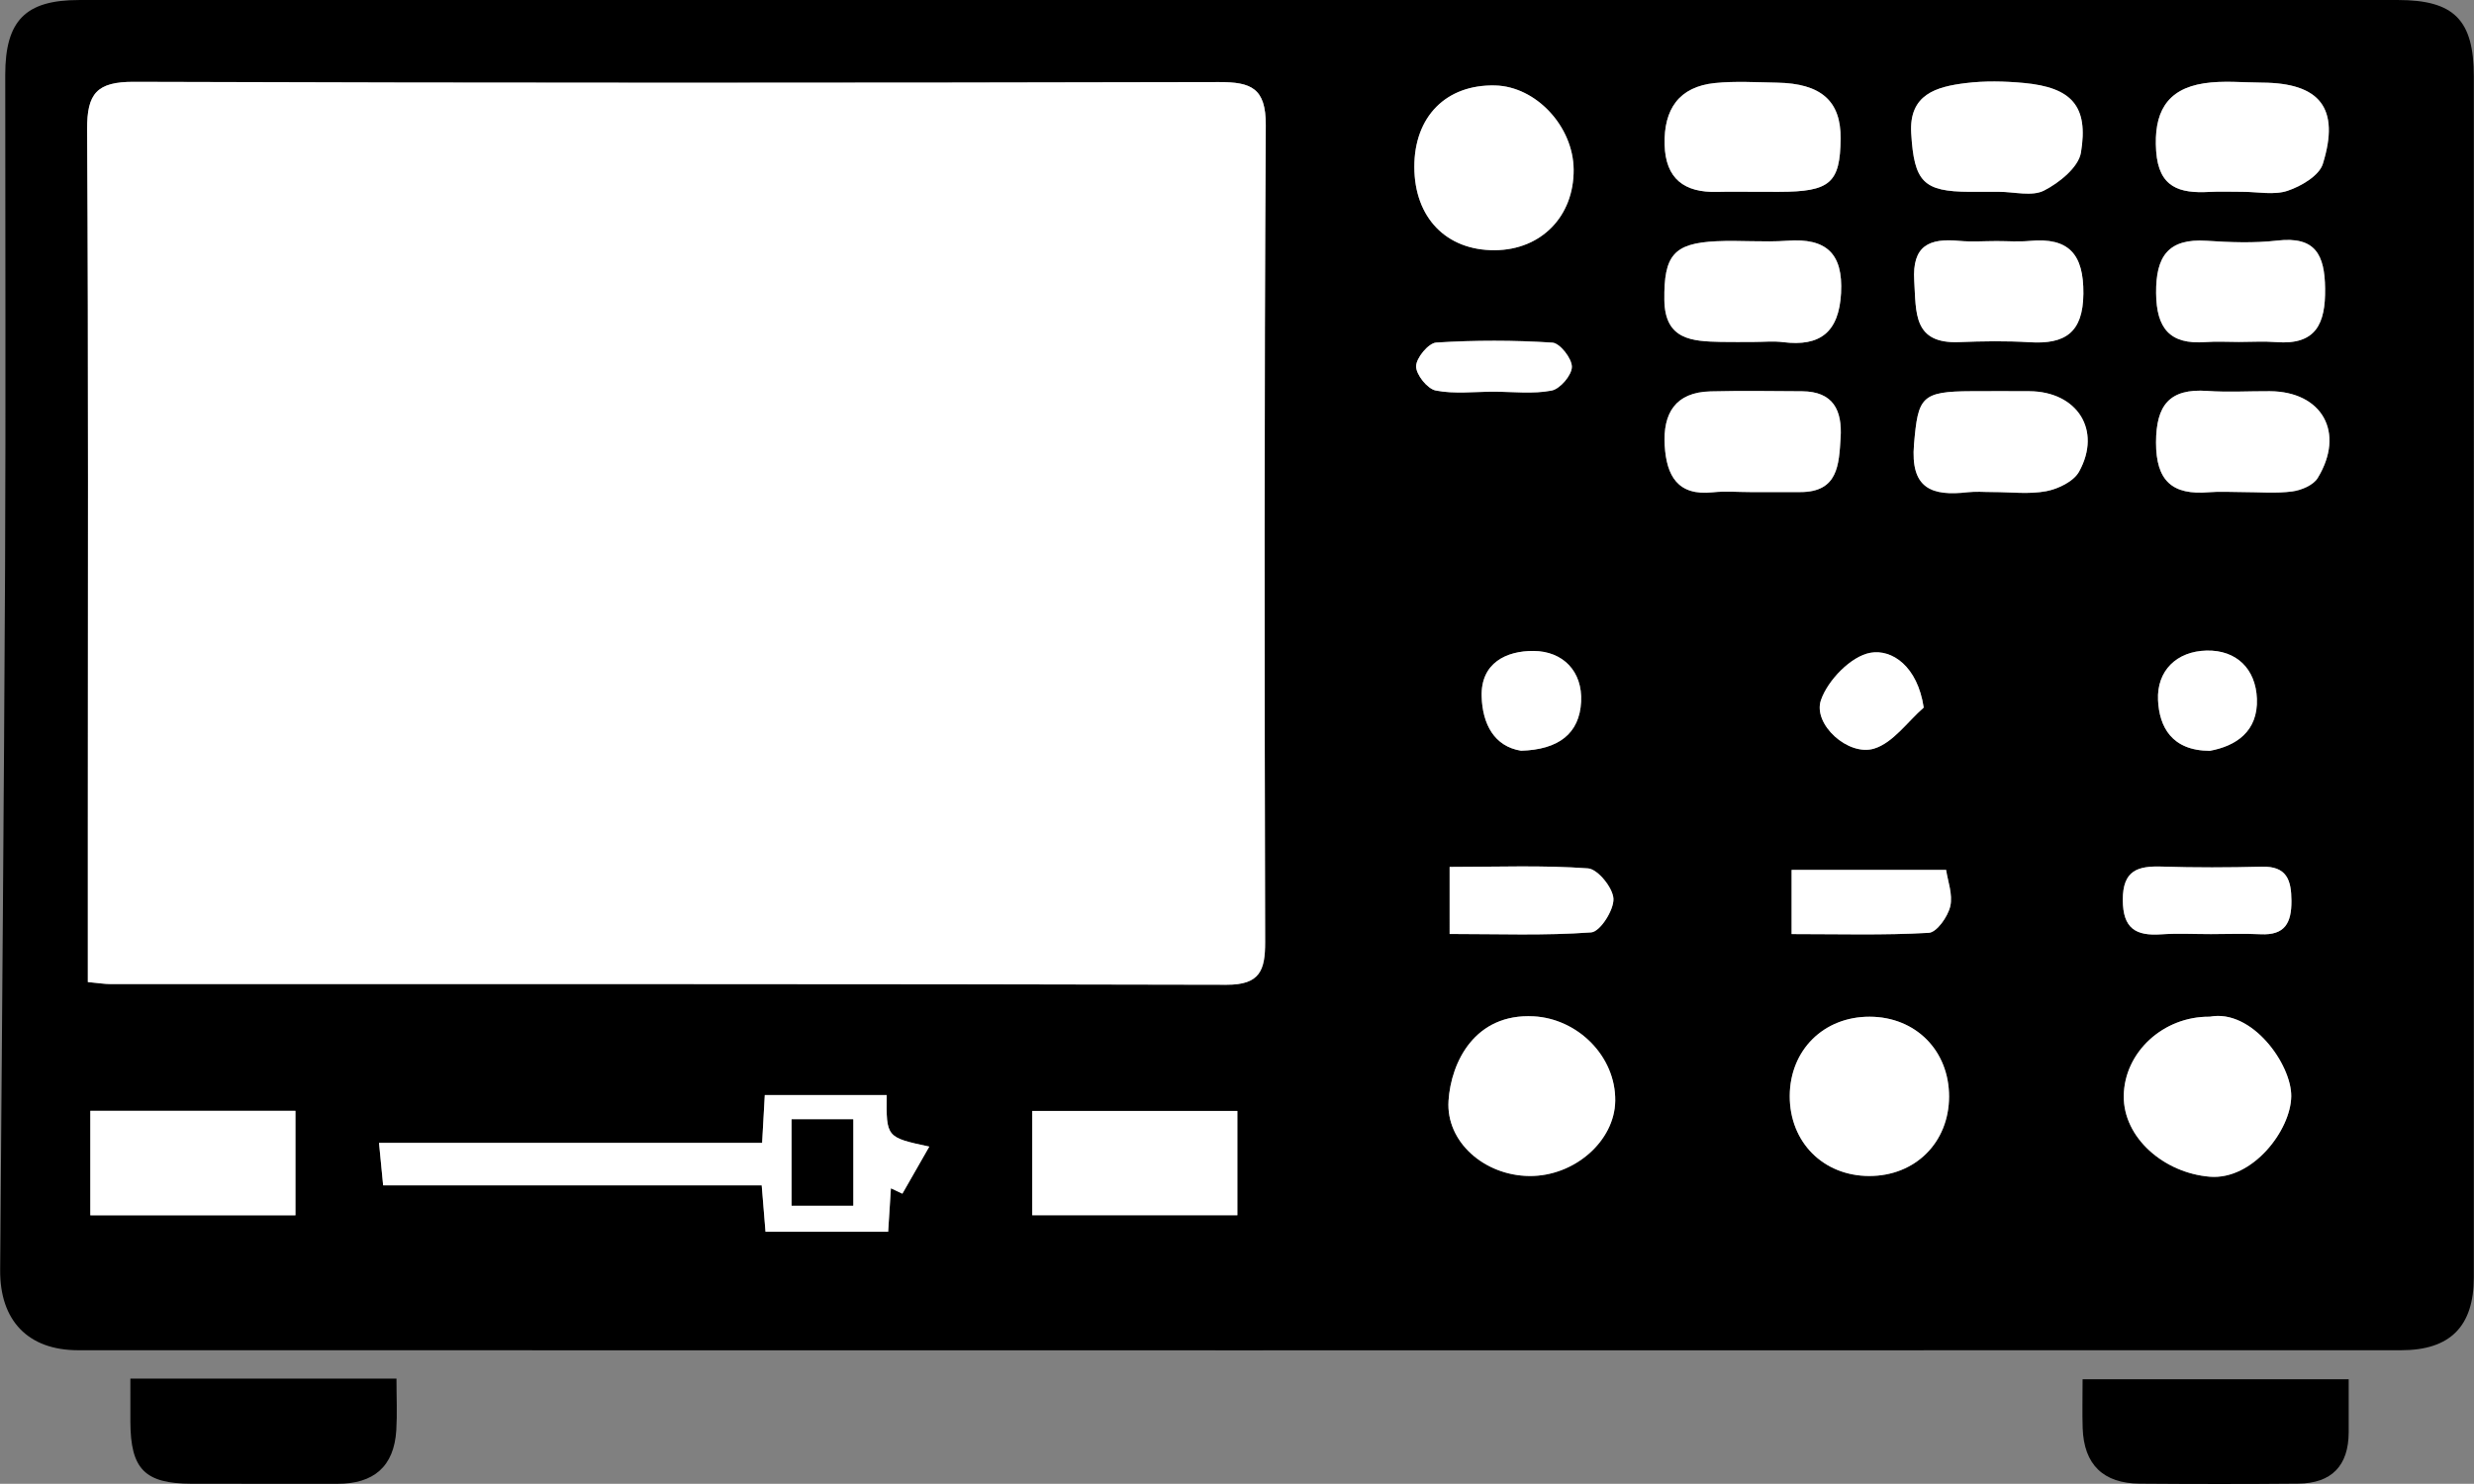 <?xml version="1.0" encoding="utf-8"?>
<!-- Generator: Adobe Illustrator 16.0.0, SVG Export Plug-In . SVG Version: 6.00 Build 0)  -->
<!DOCTYPE svg PUBLIC "-//W3C//DTD SVG 1.1//EN" "http://www.w3.org/Graphics/SVG/1.1/DTD/svg11.dtd">
<svg version="1.1" id="Layer_1" xmlns="http://www.w3.org/2000/svg" xmlns:xlink="http://www.w3.org/1999/xlink" x="0px" y="0px"
	 width="792px" height="475.138px" viewBox="0 98.891 792 475.138" enable-background="new 0 98.891 792 475.138"
	 xml:space="preserve">
<rect x="0" y="98.891" width="792" height="475.138" fill="#808080" stroke="none"/>
<g>
	<path d="M397.779,98.891c123.279,0,246.558-0.002,369.836,0.004c18.014,0.001,24.33,6.373,24.332,24.528
		c0.006,128.174,0.009,256.347-0.005,384.522c-0.001,15.591-7.495,23.307-23.248,23.309c-247.895,0.05-495.785,0.05-743.677,0.001
		c-16.072-0.002-25.087-9.538-24.968-25.647c0.552-75.079,1.224-150.158,1.577-225.238c0.247-52.513,0.038-105.03,0.052-157.545
		c0.005-17.342,6.486-23.925,23.596-23.926C149.442,98.886,273.611,98.891,397.779,98.891z M28.12,413.36
		c3.565,0.332,5.293,0.635,7.022,0.636c119.177,0.029,238.354-0.077,357.53,0.229c10.693,0.026,12.36-4.604,12.338-13.725
		c-0.203-87.159-0.308-174.319,0.204-261.476c0.07-11.988-4.711-13.875-15.024-13.852c-115.767,0.258-231.534,0.323-347.3-0.08
		c-11.894-0.041-15.071,3.705-15.002,15.26c0.45,75.149,0.231,150.303,0.231,225.455C28.12,381.303,28.12,396.797,28.12,413.36z
		 M243.976,464.855c-41.255,0-81.519,0-122.643,0c0.51,5.233,0.871,8.953,1.324,13.598c40.843,0,80.743,0,121.188,0
		c0.458,5.604,0.837,10.231,1.215,14.862c13.771,0,26.463,0,39.264,0c0.329-5.204,0.604-9.559,0.879-13.914
		c1.224,0.577,2.45,1.153,3.675,1.731c2.706-4.733,5.412-9.468,8.62-15.082c-13.787-2.957-13.787-2.957-13.642-16.497
		c-13.007,0-25.987,0-39.023,0C244.551,454.593,244.328,458.58,243.976,464.855z M94.58,454.604c-22.466,0-43.899,0-65.664,0
		c0,11.568,0,22.358,0,33.45c22.237,0,43.671,0,65.664,0C94.58,476.82,94.58,466.336,94.58,454.604z M330.454,488.025
		c22.551,0,43.985,0,65.662,0c0-11.597,0-22.388,0-33.396c-22.266,0-43.701,0-65.662,0
		C330.454,465.896,330.454,476.377,330.454,488.025z M503.771,153.191c-0.104-13.813-12.043-26.617-25.115-26.937
		c-15.678-0.386-25.934,9.968-25.888,26.135c0.046,16.202,10.229,26.722,25.765,26.623
		C493.382,178.915,503.886,168.171,503.771,153.191z M489.596,475.466c14.422,0.13,27.337-11.192,27.487-24.099
		c0.167-14.259-12.007-26.271-26.111-27.029c-18.79-1.012-26.447,14.59-27.256,27.021
		C462.857,464.571,475.222,475.335,489.596,475.466z M707.408,424.46c-14.855-0.161-27.362,11.353-27.532,25.347
		c-0.162,13.405,12.882,24.688,27.551,25.889c13.693,1.121,25.938-14.886,26.065-25.749
		C733.614,439.732,720.922,421.886,707.408,424.46z M598.357,475.464c14.733,0.036,25.56-10.709,25.597-25.406
		c0.036-14.738-10.706-25.559-25.406-25.596c-14.74-0.036-25.561,10.704-25.597,25.405
		C572.916,464.608,583.654,475.428,598.357,475.464z M562.953,160.318c2.207,0,4.414,0.002,6.622,0
		c16.301-0.022,19.527-2.826,19.657-17.072c0.109-11.999-6.251-17.646-20.349-17.887c-6.619-0.114-13.296-0.54-19.852,0.119
		c-11.601,1.166-16.436,8.476-16.144,19.716c0.285,10.981,6.361,15.432,16.82,15.142
		C554.122,160.214,558.539,160.316,562.953,160.318z M717.837,160.299c4.87,0,10.126,1.146,14.502-0.323
		c4.347-1.458,10.095-4.837,11.27-8.606c5.559-17.849-0.926-25.927-19.443-26.023c-6.199-0.033-12.511-0.709-18.57,0.218
		c-12.189,1.863-16.177,9.616-15.346,21.706c0.804,11.709,7.518,13.583,16.964,13.077
		C710.745,160.159,714.294,160.318,717.837,160.299z M639.894,160.304c4.895,0,10.601,1.584,14.479-0.4
		c4.884-2.498,11.017-7.455,11.8-12.155c2.491-14.934-3.034-20.876-18.272-22.291c-6.177-0.574-12.525-0.713-18.66,0.048
		c-9.277,1.151-18.139,3.551-17.405,16.002c0.924,15.686,3.921,18.728,18.717,18.808
		C633.663,160.333,636.778,160.318,639.894,160.304z M561.49,208.391c3.093,0,6.227-0.327,9.27,0.058
		c11.992,1.518,17.939-3.252,18.617-15.688c0.695-12.78-4.793-17.694-17.195-16.787c-7.533,0.55-15.154-0.189-22.714,0.166
		c-13.768,0.648-16.822,4.616-16.658,18.794c0.148,12.84,8.912,13.235,18.081,13.443C554.422,208.458,557.959,208.39,561.49,208.391
		z M560.324,256.457c5.334,0,10.67-0.007,16.005,0.002c12.137,0.02,12.359-8.801,12.902-17.382
		c0.556-8.814-2.364-14.824-12.318-14.895c-9.78-0.069-19.565-0.203-29.342,0.036c-11.225,0.274-15.283,7.024-14.648,17.388
		c0.589,9.563,4.097,16.158,15.403,14.926C552.282,256.102,556.322,256.463,560.324,256.457z M639.168,176.082
		c-3.979,0-7.985,0.312-11.929-0.061c-9.54-0.902-15.152,1.4-14.438,12.811c0.637,10.145-0.42,20.205,14.389,19.609
		c7.503-0.301,15.051-0.424,22.536,0.038c11.317,0.698,17.113-3.003,17.226-15.555c0.113-12.611-4.639-18.069-17.18-16.892
		C646.268,176.361,642.705,176.082,639.168,176.082z M637.896,256.445c5.747,0,11.645,0.784,17.189-0.27
		c3.839-0.729,8.765-3.126,10.499-6.272c7.329-13.282-0.622-25.634-15.905-25.742c-6.188-0.042-12.378-0.025-18.566-0.002
		c-16.137,0.058-17.089,1.937-18.378,16.948c-1.22,14.218,5.62,16.741,17.212,15.402
		C632.563,256.208,635.244,256.464,637.896,256.445z M716.704,208.39c3.998,0,8.02-0.259,11.993,0.048
		c12.734,0.987,15.784-5.893,15.639-17.184c-0.142-10.821-3.117-16.739-15.307-15.332c-7.456,0.86-15.118,0.562-22.641,0.068
		c-12.33-0.809-16.25,5.033-16.155,16.741c0.093,11.334,4.401,16.542,15.808,15.7C709.577,208.169,713.148,208.391,716.704,208.39z
		 M717.803,256.457c5.332,0,10.729,0.491,15.974-0.193c2.925-0.382,6.779-1.998,8.184-4.298c8.872-14.553,1.43-27.72-15.344-27.806
		c-6.665-0.034-13.358,0.379-19.99-0.088c-12.135-0.856-16.395,4.592-16.415,16.496c-0.021,12.351,5.245,16.938,16.931,15.944
		C710.67,256.21,714.247,256.464,717.803,256.457z M464.067,376.489c0,8.043,0,14.106,0,21.474c15.51,0,30.479,0.577,45.324-0.508
		c2.82-0.206,7.248-7.069,7.121-10.729c-0.121-3.501-5.009-9.543-8.144-9.771C493.941,375.901,479.395,376.489,464.067,376.489z
		 M707.786,398.001c5.315,0,10.645-0.211,15.946,0.05c7.75,0.381,9.857-3.667,9.826-10.67c-0.029-6.761-1.514-11.169-9.503-10.965
		c-10.626,0.271-21.273,0.316-31.896-0.031c-7.747-0.252-12.612,1.143-12.59,10.675c0.021,9.166,4.177,11.575,12.27,11.021
		C697.132,397.716,702.469,398.012,707.786,398.001z M573.547,397.996c15.017,0,29.497,0.425,43.908-0.396
		c2.559-0.145,6.104-5.173,6.881-8.487c0.883-3.776-0.827-8.158-1.322-11.66c-17.337,0-33.465,0-49.467,0
		C573.547,384.496,573.547,390.552,573.547,397.996z M486.926,339.287c11.957-0.33,18.726-5.46,19.235-15.703
		c0.484-9.707-5.804-16.177-15.222-16.25c-8.636-0.066-16.929,3.793-16.62,14.568C474.574,330.783,478.391,337.92,486.926,339.287z
		 M707.422,339.317c8.308-1.51,15.501-6.18,15.08-16.712c-0.375-9.45-6.484-15.612-16.127-15.391
		c-9.503,0.218-15.954,6.401-15.526,15.858C691.232,331.556,695.18,339.278,707.422,339.317z M478.163,224.32
		c6.207,0,12.571,0.8,18.553-0.359c2.719-0.527,6.461-4.914,6.491-7.587c0.031-2.688-3.831-7.612-6.231-7.767
		c-12.364-0.798-24.836-0.802-37.202-0.024c-2.463,0.155-6.412,4.915-6.44,7.585c-0.029,2.691,3.611,7.243,6.278,7.77
		C465.584,225.119,471.954,224.308,478.163,224.32z M615.839,325.469c-1.982-13.278-10.184-18.773-17.055-17.553
		c-6.195,1.101-13.654,8.784-15.85,15.181c-2.648,7.721,8.747,18.04,17.016,15.512C606.019,336.753,610.597,330.025,615.839,325.469
		z"/>
	<path d="M126.924,540.342c0,5.982,0.26,11.251-0.054,16.487c-0.702,11.732-7.297,17.229-18.885,17.199
		c-15.575-0.042-31.152,0.036-46.727-0.021c-14.937-0.054-19.457-4.683-19.52-19.801c-0.018-4.367-0.002-8.732-0.002-13.866
		C70.105,540.342,97.508,540.342,126.924,540.342z"/>
	<path d="M751.885,540.549c0,6.321,0.014,11.648-0.001,16.976c-0.027,10.739-5.49,16.354-16.16,16.451
		c-16.908,0.159-33.82,0.14-50.729,0.009c-11.635-0.092-17.891-6.068-18.272-17.8c-0.158-4.878-0.025-9.768-0.025-15.636
		C694.896,540.549,722.636,540.549,751.885,540.549z"/>
	<path fill="#FFFFFF" d="M28.12,413.36c0-16.563,0-32.059,0-47.552c0-75.151,0.218-150.306-0.231-225.455
		c-0.069-11.555,3.108-15.301,15.002-15.26c115.766,0.403,231.533,0.338,347.3,0.08c10.313-0.024,15.094,1.863,15.024,13.852
		c-0.512,87.156-0.406,174.316-0.204,261.476c0.021,9.12-1.646,13.751-12.338,13.725c-119.175-0.308-238.353-0.2-357.53-0.229
		C33.413,413.995,31.685,413.692,28.12,413.36z"/>
	<path fill="#FFFFFF" d="M243.976,464.855c0.353-6.275,0.575-10.264,0.857-15.302c13.036,0,26.016,0,39.023,0
		c-0.145,13.54-0.145,13.54,13.642,16.497c-3.208,5.614-5.914,10.349-8.62,15.082c-1.225-0.578-2.451-1.153-3.675-1.731
		c-0.276,4.355-0.551,8.71-0.879,13.914c-12.801,0-25.493,0-39.264,0c-0.378-4.631-0.758-9.26-1.215-14.862
		c-40.444,0-80.344,0-121.188,0c-0.453-4.645-0.814-8.363-1.324-13.598C162.457,464.855,202.72,464.855,243.976,464.855z
		 M253.422,457.346c0,10.021,0,18.723,0,27.596c7.052,0,13.378,0,19.706,0c0-9.655,0-18.352,0-27.596
		C266.409,457.346,260.376,457.346,253.422,457.346z"/>
	<path fill="#FFFFFF" d="M94.58,454.604c0,11.731,0,22.217,0,33.45c-21.993,0-43.427,0-65.664,0c0-11.092,0-21.882,0-33.45
		C50.681,454.604,72.114,454.604,94.58,454.604z"/>
	<path fill="#FFFFFF" d="M330.454,488.025c0-11.648,0-22.131,0-33.396c21.961,0,43.396,0,65.662,0c0,11.009,0,21.8,0,33.396
		C374.439,488.025,353.005,488.025,330.454,488.025z"/>
	<path fill="#FFFFFF" d="M503.771,153.191c0.115,14.979-10.389,25.724-25.238,25.821c-15.536,0.099-25.719-10.421-25.765-26.623
		c-0.046-16.167,10.21-26.521,25.888-26.135C491.728,126.575,503.665,139.378,503.771,153.191z"/>
	<path fill="#FFFFFF" d="M489.596,475.466c-14.374-0.131-26.737-10.895-25.88-24.105c0.809-12.433,8.466-28.033,27.256-27.021
		c14.104,0.759,26.278,12.771,26.111,27.029C516.933,464.272,504.018,475.596,489.596,475.466z"/>
	<path fill="#FFFFFF" d="M707.408,424.46c13.514-2.574,26.206,15.272,26.084,25.485c-0.129,10.863-12.372,26.87-26.065,25.749
		c-14.669-1.2-27.713-12.482-27.551-25.889C680.046,435.813,692.553,424.299,707.408,424.46z"/>
	<path fill="#FFFFFF" d="M598.357,475.464c-14.703-0.036-25.441-10.854-25.406-25.597c0.036-14.701,10.855-25.441,25.597-25.405
		c14.7,0.037,25.442,10.856,25.406,25.596C623.917,464.755,613.092,475.5,598.357,475.464z"/>
	<path fill="#FFFFFF" d="M562.953,160.317c-4.414-0.001-8.831-0.103-13.242,0.02c-10.459,0.291-16.535-4.16-16.82-15.142
		c-0.292-11.24,4.543-18.55,16.144-19.716c6.556-0.659,13.231-0.232,19.852-0.119c14.098,0.241,20.458,5.888,20.349,17.887
		c-0.13,14.246-3.356,17.049-19.657,17.072C567.367,160.32,565.16,160.318,562.953,160.317z"/>
	<path fill="#FFFFFF" d="M717.837,160.309c-3.543,0.009-7.092-0.15-10.625,0.039c-9.446,0.506-16.16-1.367-16.964-13.077
		c-0.831-12.09,3.155-19.843,15.346-21.706c6.061-0.927,12.371-0.251,18.57-0.218c18.519,0.096,25.002,8.174,19.443,26.023
		c-1.175,3.769-6.923,7.147-11.27,8.606C727.963,161.444,722.707,160.299,717.837,160.309z"/>
	<path fill="#FFFFFF" d="M639.894,160.31c-3.114,0.008-6.229,0.022-9.345,0.006c-14.796-0.08-17.793-3.123-18.717-18.808
		c-0.732-12.451,8.128-14.851,17.405-16.002c6.135-0.762,12.483-0.622,18.66-0.048c15.238,1.415,20.765,7.356,18.272,22.291
		c-0.783,4.7-6.916,9.658-11.8,12.155C650.493,161.888,644.787,160.304,639.894,160.31z"/>
	<path fill="#FFFFFF" d="M561.49,208.391c-3.531-0.001-7.068,0.067-10.601-0.014c-9.169-0.208-17.933-0.604-18.081-13.443
		c-0.163-14.178,2.892-18.146,16.658-18.794c7.56-0.355,15.181,0.384,22.714-0.166c12.402-0.907,17.892,4.007,17.195,16.787
		c-0.678,12.437-6.625,17.206-18.617,15.688C567.717,208.064,564.583,208.391,561.49,208.391z"/>
	<path fill="#FFFFFF" d="M560.324,256.461c-4.002,0.002-8.042-0.359-11.998,0.071c-11.308,1.232-14.814-5.363-15.403-14.926
		c-0.635-10.364,3.425-17.114,14.648-17.388c9.775-0.239,19.562-0.104,29.342-0.036c9.954,0.07,12.874,6.081,12.318,14.895
		c-0.543,8.581-0.767,17.402-12.902,17.382C570.994,256.45,565.658,256.457,560.324,256.461z"/>
	<path fill="#FFFFFF" d="M639.168,176.082c3.537,0,7.1,0.279,10.604-0.05c12.541-1.177,17.293,4.281,17.18,16.892
		c-0.111,12.551-5.907,16.252-17.225,15.555c-7.486-0.461-15.034-0.338-22.537-0.038c-14.809,0.596-13.752-9.465-14.389-19.609
		c-0.716-11.411,4.896-13.713,14.438-12.811C631.183,176.394,635.189,176.082,639.168,176.082z"/>
	<path fill="#FFFFFF" d="M637.896,256.454c-2.651,0.01-5.332-0.247-7.949,0.055c-11.592,1.339-18.432-1.185-17.212-15.402
		c1.289-15.011,2.241-16.891,18.378-16.948c6.188-0.022,12.378-0.039,18.566,0.002c15.283,0.107,23.234,12.459,15.905,25.742
		c-1.734,3.146-6.66,5.543-10.499,6.272C649.54,257.229,643.644,256.445,637.896,256.454z"/>
	<path fill="#FFFFFF" d="M716.704,208.39c-3.557,0.001-7.127-0.221-10.663,0.042c-11.405,0.843-15.715-4.366-15.807-15.7
		c-0.096-11.708,3.824-17.55,16.154-16.741c7.521,0.494,15.185,0.792,22.641-0.068c12.188-1.407,15.165,4.511,15.307,15.332
		c0.146,11.291-2.903,18.171-15.639,17.184C724.724,208.131,720.702,208.39,716.704,208.39z"/>
	<path fill="#FFFFFF" d="M717.803,256.461c-3.556,0.003-7.133-0.25-10.662,0.051c-11.686,0.994-16.952-3.593-16.931-15.944
		c0.021-11.904,4.28-17.352,16.415-16.496c6.632,0.468,13.325,0.054,19.99,0.088c16.772,0.086,24.216,13.253,15.344,27.806
		c-1.403,2.3-5.259,3.916-8.185,4.298C728.53,256.948,723.135,256.457,717.803,256.461z"/>
	<path fill="#FFFFFF" d="M464.067,376.489c15.326,0,29.874-0.588,44.303,0.466c3.135,0.229,8.021,6.271,8.144,9.771
		c0.127,3.659-4.301,10.522-7.121,10.729c-14.847,1.085-29.814,0.508-45.324,0.508C464.067,390.597,464.067,384.532,464.067,376.489
		z"/>
	<path fill="#FFFFFF" d="M707.786,398.006c-5.317,0.006-10.654-0.29-15.947,0.075c-8.093,0.554-12.247-1.855-12.27-11.021
		c-0.022-9.532,4.843-10.927,12.59-10.675c10.623,0.349,21.271,0.304,31.896,0.031c7.989-0.204,9.474,4.204,9.503,10.965
		c0.031,7.003-2.077,11.051-9.827,10.67C718.431,397.79,713.103,398.001,707.786,398.006z"/>
	<path fill="#FFFFFF" d="M573.547,397.996c0-7.444,0-13.5,0-20.545c16.002,0,32.13,0,49.467,0c0.495,3.502,2.205,7.884,1.322,11.66
		c-0.776,3.314-4.322,8.344-6.881,8.487C603.044,398.421,588.563,397.996,573.547,397.996z"/>
	<path fill="#FFFFFF" d="M486.926,339.287c-8.535-1.367-12.352-8.504-12.605-17.385c-0.309-10.775,7.984-14.636,16.62-14.568
		c9.418,0.073,15.705,6.543,15.222,16.25C505.65,333.827,498.883,338.957,486.926,339.287z"/>
	<path fill="#FFFFFF" d="M707.422,339.317c-12.242-0.039-16.188-7.763-16.573-16.243c-0.428-9.457,6.023-15.642,15.526-15.858
		c9.643-0.222,15.752,5.939,16.127,15.391C722.923,333.139,715.729,337.809,707.422,339.317z"/>
	<path fill="#FFFFFF" d="M478.163,224.314c-6.209-0.006-12.579,0.805-18.553-0.377c-2.667-0.527-6.309-5.079-6.278-7.77
		c0.028-2.67,3.979-7.43,6.44-7.585c12.366-0.778,24.838-0.773,37.202,0.024c2.4,0.155,6.264,5.08,6.231,7.767
		c-0.03,2.673-3.772,7.061-6.491,7.587C490.734,225.12,484.37,224.32,478.163,224.314z"/>
	<path fill="#FFFFFF" d="M615.839,325.469c-5.242,4.558-9.82,11.284-15.889,13.14c-8.269,2.528-19.664-7.791-17.016-15.512
		c2.194-6.396,9.653-14.08,15.85-15.181C605.655,306.695,613.854,312.189,615.839,325.469z"/>
	<path d="M253.422,457.346c6.954,0,12.986,0,19.706,0c0,9.244,0,17.939,0,27.596c-6.328,0-12.654,0-19.706,0
		C253.422,476.067,253.422,467.367,253.422,457.346z"/>
</g>
</svg>
